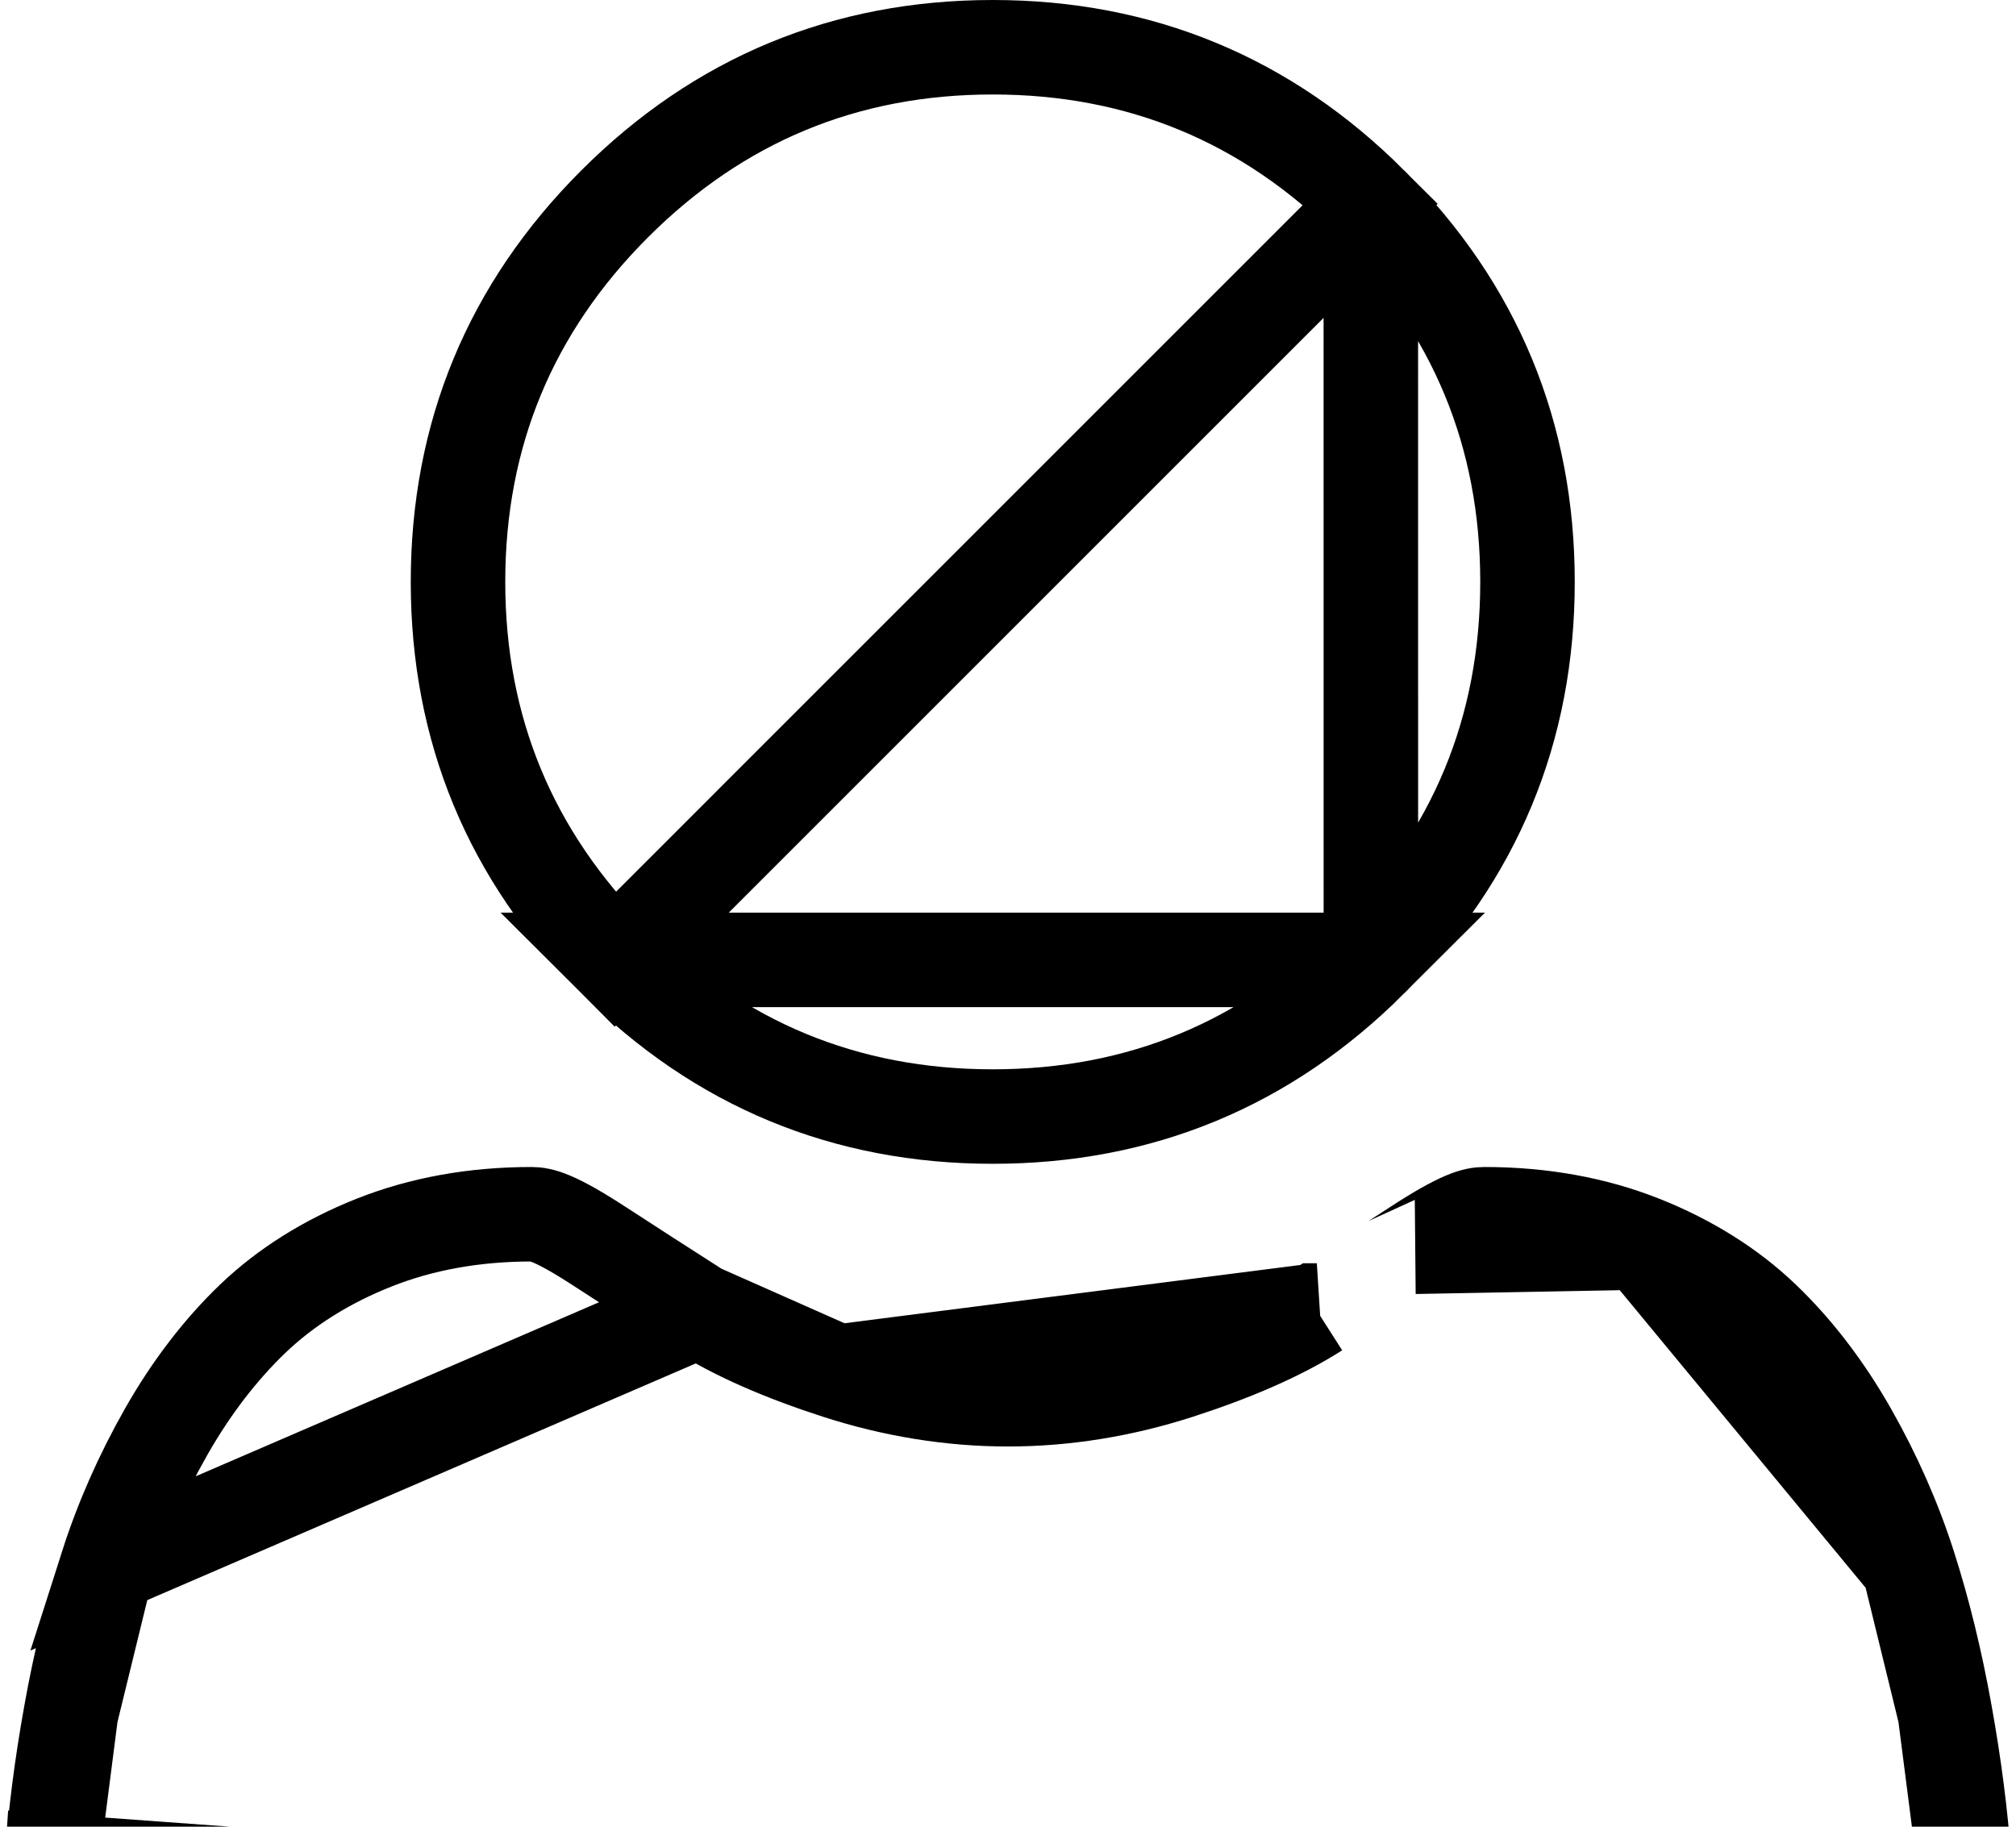 <svg width="32" height="29" viewBox="0 0 32 29" fill="none" xmlns="http://www.w3.org/2000/svg">
<path d="M21.76 15.239L21.76 15.239C23.415 13.584 24.246 11.577 24.246 9.238C24.246 6.899 23.415 4.892 21.759 3.236C21.759 3.236 21.759 3.236 21.759 3.236M21.76 15.239L21.759 3.236M21.76 15.239C20.104 16.895 18.097 17.726 15.758 17.726C13.419 17.726 11.412 16.894 9.757 15.239L21.76 15.239ZM21.759 3.236C20.104 1.581 18.097 0.75 15.758 0.75C13.418 0.75 11.412 1.581 9.756 3.237C8.101 4.892 7.27 6.899 7.27 9.238C7.27 11.577 8.101 13.584 9.757 15.239L21.759 3.236Z" stroke="black" stroke-width="1.5"/>
<path d="M31.174 29.546L31.174 29.545C31.125 28.829 31.024 28.041 30.873 27.202L31.174 29.546ZM31.174 29.546C31.224 30.258 31.25 31.003 31.25 31.759L31.174 29.546ZM30.301 24.862L30.301 24.862C30.07 24.138 29.754 23.421 29.362 22.731C28.961 22.026 28.497 21.424 27.985 20.934L27.985 20.934C27.466 20.437 26.82 20.029 26.058 19.726L30.301 24.862ZM30.301 24.862C30.53 25.576 30.723 26.363 30.873 27.202L30.301 24.862ZM11.098 20.805L11.097 20.805C10.514 20.432 9.985 20.091 9.526 19.792L9.526 19.792C8.801 19.32 8.586 19.277 8.435 19.277C7.522 19.277 6.685 19.431 5.941 19.726L5.941 19.726C5.179 20.028 4.533 20.437 4.013 20.934C3.502 21.424 3.037 22.027 2.637 22.731L2.637 22.731C2.245 23.421 1.929 24.138 1.698 24.862L11.098 20.805ZM11.098 20.805C11.673 21.172 12.418 21.495 13.293 21.778L11.098 20.805ZM0.825 29.546L0.825 29.546C0.775 30.262 0.75 31.006 0.75 31.759C0.75 33.59 1.326 35.003 2.409 36.034C3.486 37.059 4.93 37.605 6.766 37.605H25.234C27.07 37.605 28.514 37.06 29.591 36.034L29.591 36.034C30.674 35.004 31.25 33.592 31.25 31.759L0.825 29.546ZM0.825 29.546C0.875 28.828 0.975 28.04 1.126 27.202L0.825 29.546ZM20.901 20.805L20.902 20.805L13.293 21.778C14.185 22.066 15.095 22.214 15.999 22.214C16.903 22.214 17.814 22.066 18.705 21.778C19.58 21.495 20.326 21.172 20.901 20.805ZM23.564 19.277C24.476 19.277 25.313 19.431 26.057 19.726L22.471 19.793C22.471 19.793 22.472 19.793 22.472 19.792C23.198 19.32 23.412 19.277 23.564 19.277ZM1.126 27.202C1.276 26.364 1.469 25.576 1.698 24.862L1.126 27.202Z" stroke="black" stroke-width="1.5"/>
</svg>
